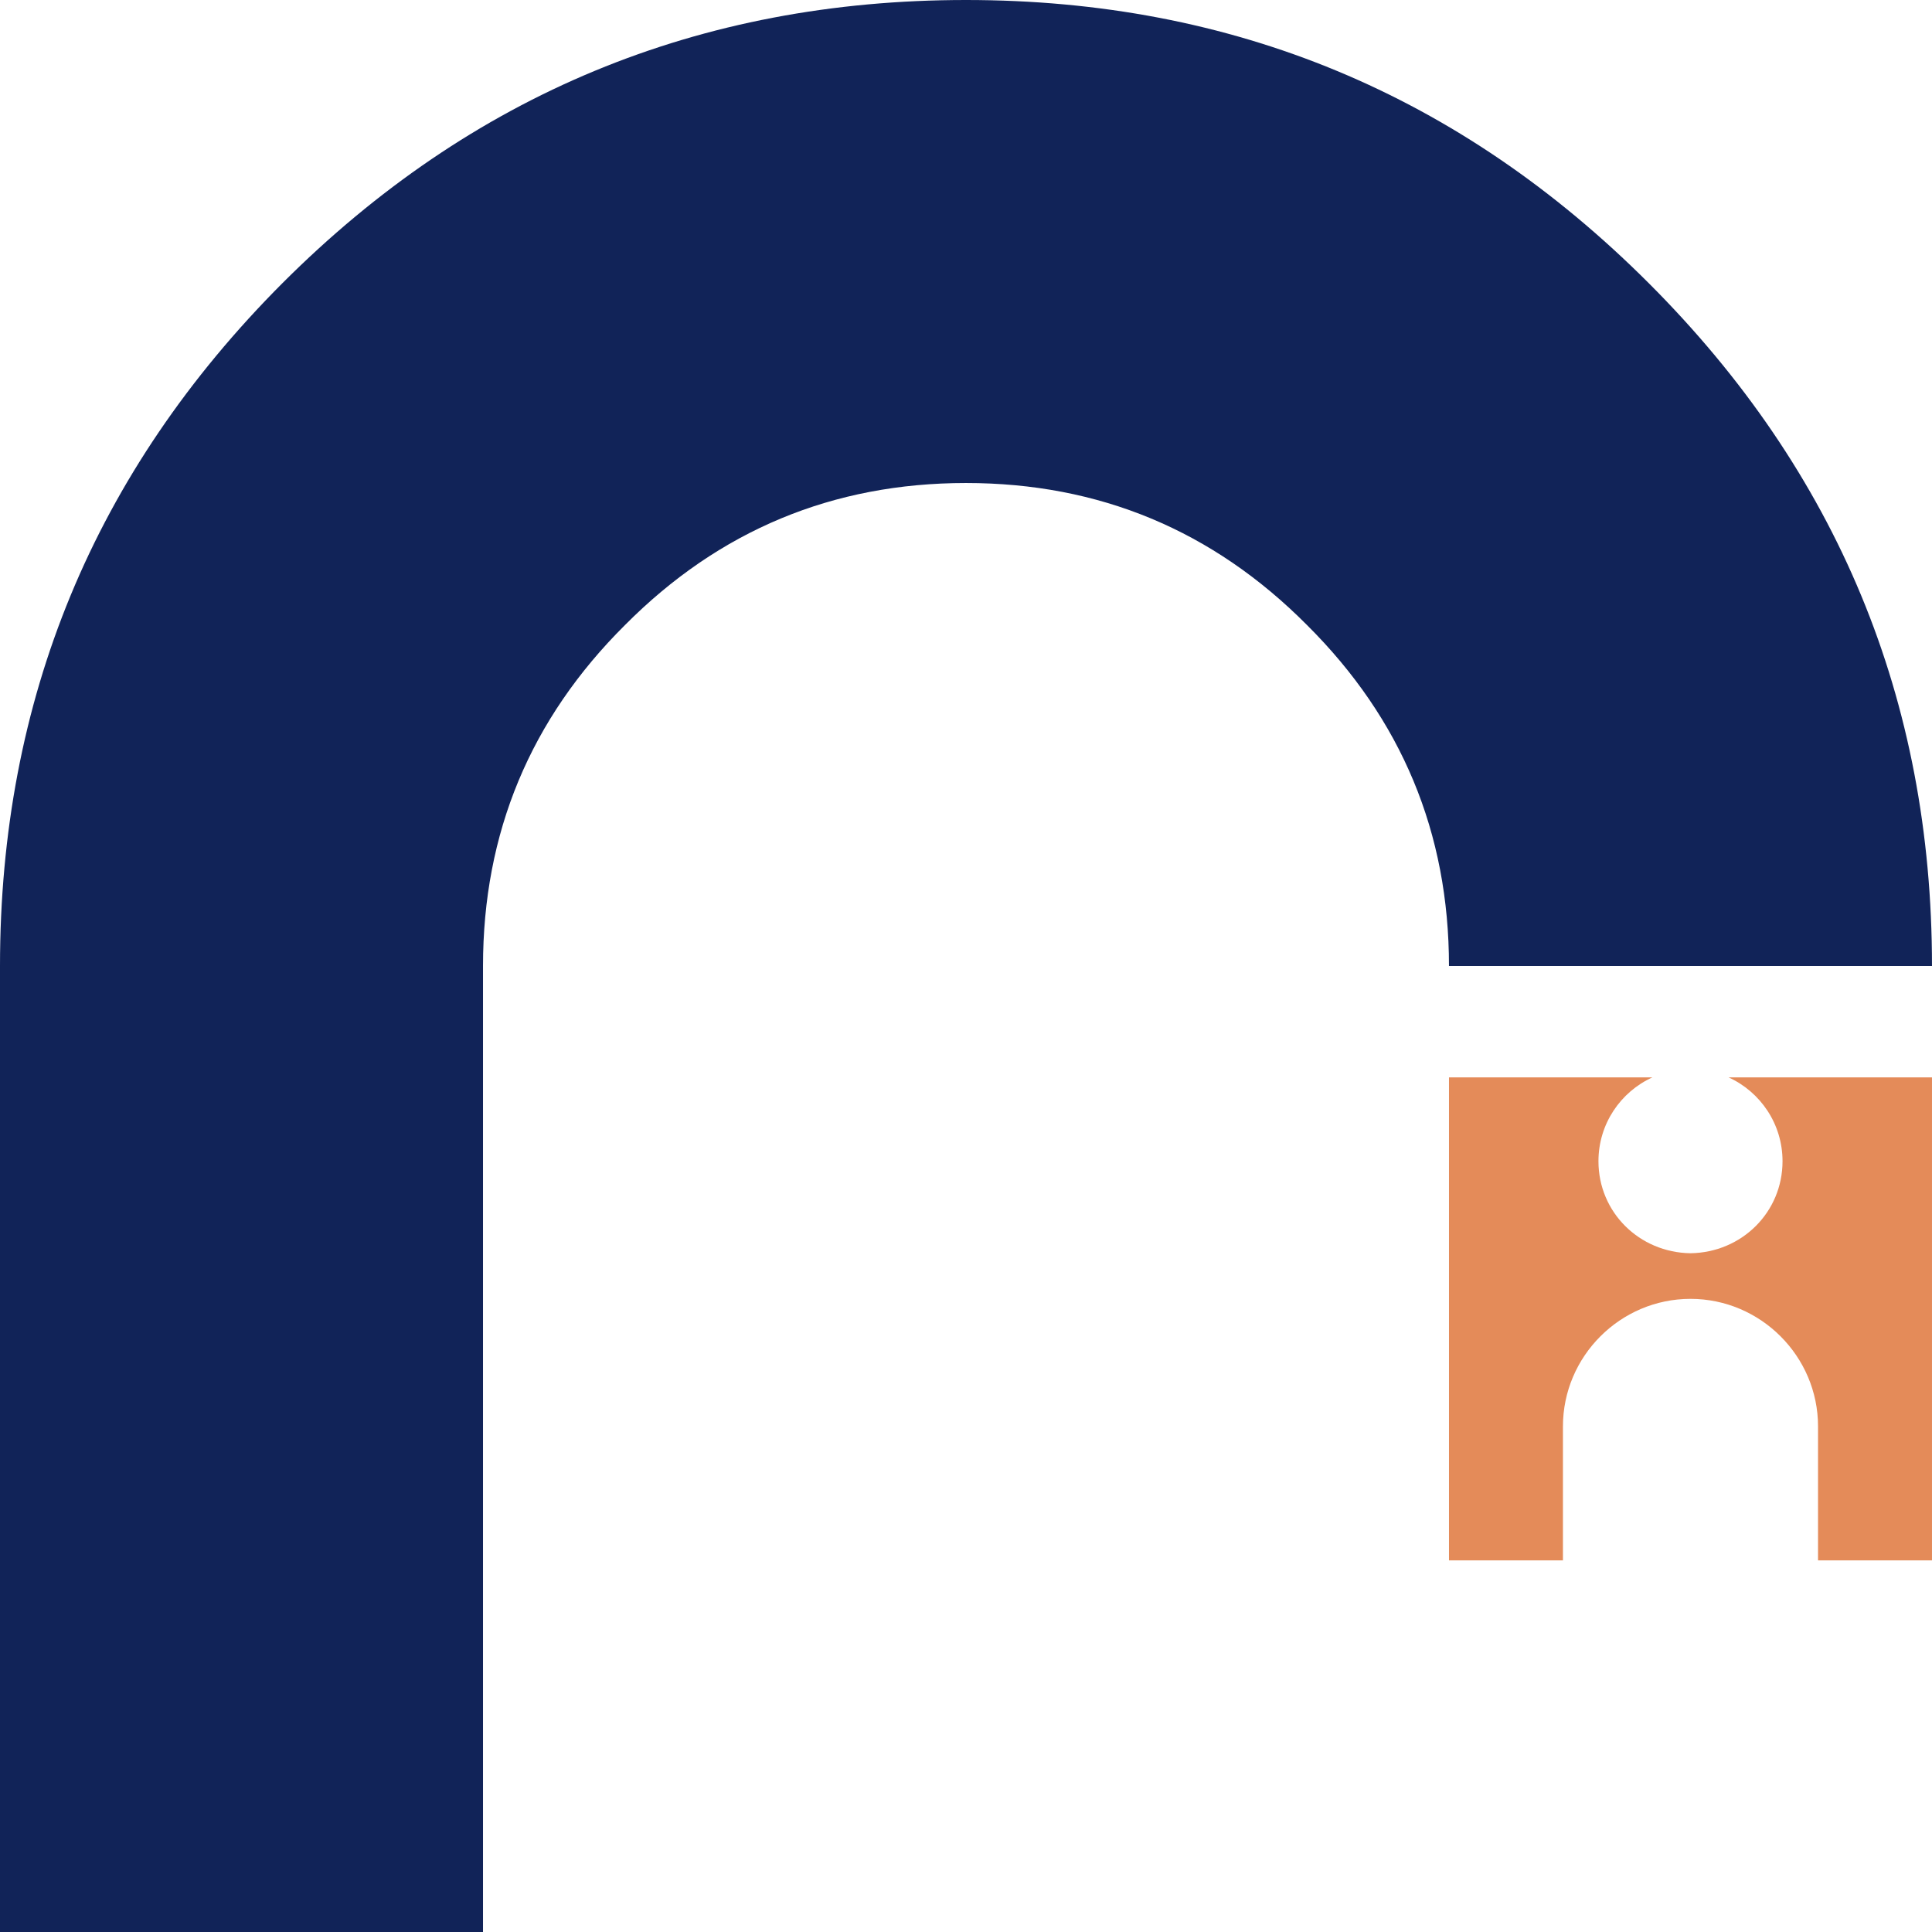 <?xml version="1.0" encoding="UTF-8"?>
<svg id="Layer_1" data-name="Layer 1" xmlns="http://www.w3.org/2000/svg" viewBox="0 0 1798.16 1798.17">
  <defs>
    <style>
      .cls-1 {
        fill: #e48b59;
        fill-rule: evenodd;
      }

      .cls-2 {
        fill: #112358;
      }
    </style>
  </defs>
  <path class="cls-2" d="M0,1798.17v-899.08c0-247.96,87.58-459.79,262.82-635.51C438.51,87.88,650.6,0,899.06,0s459.79,87.88,635.51,263.58c175.72,175.72,263.58,387.55,263.58,635.51h-449.55c0-123.97-44.07-229.77-132.17-317.37-87.58-88.11-193.39-132.17-317.37-132.17s-229.76,44.07-317.34,132.17c-88.14,87.6-132.17,193.4-132.17,317.37v899.08H0Z"/>
  <path class="cls-1" d="M1573.38,1166.42c-47.66-.68-85.66-38.14-85.66-85.66,0-34.7,20.6-64.56,50.25-78.03h-189.36v449.55h106.06v-124.7c0-65.27,53.42-118.7,118.7-118.7h.02c65.28,0,118.7,53.43,118.7,118.7v124.7h106.06v-449.55h-189.36c29.64,13.47,50.25,43.33,50.25,78.03,0,47.41-37.82,84.96-85.66,85.66"/>
</svg>